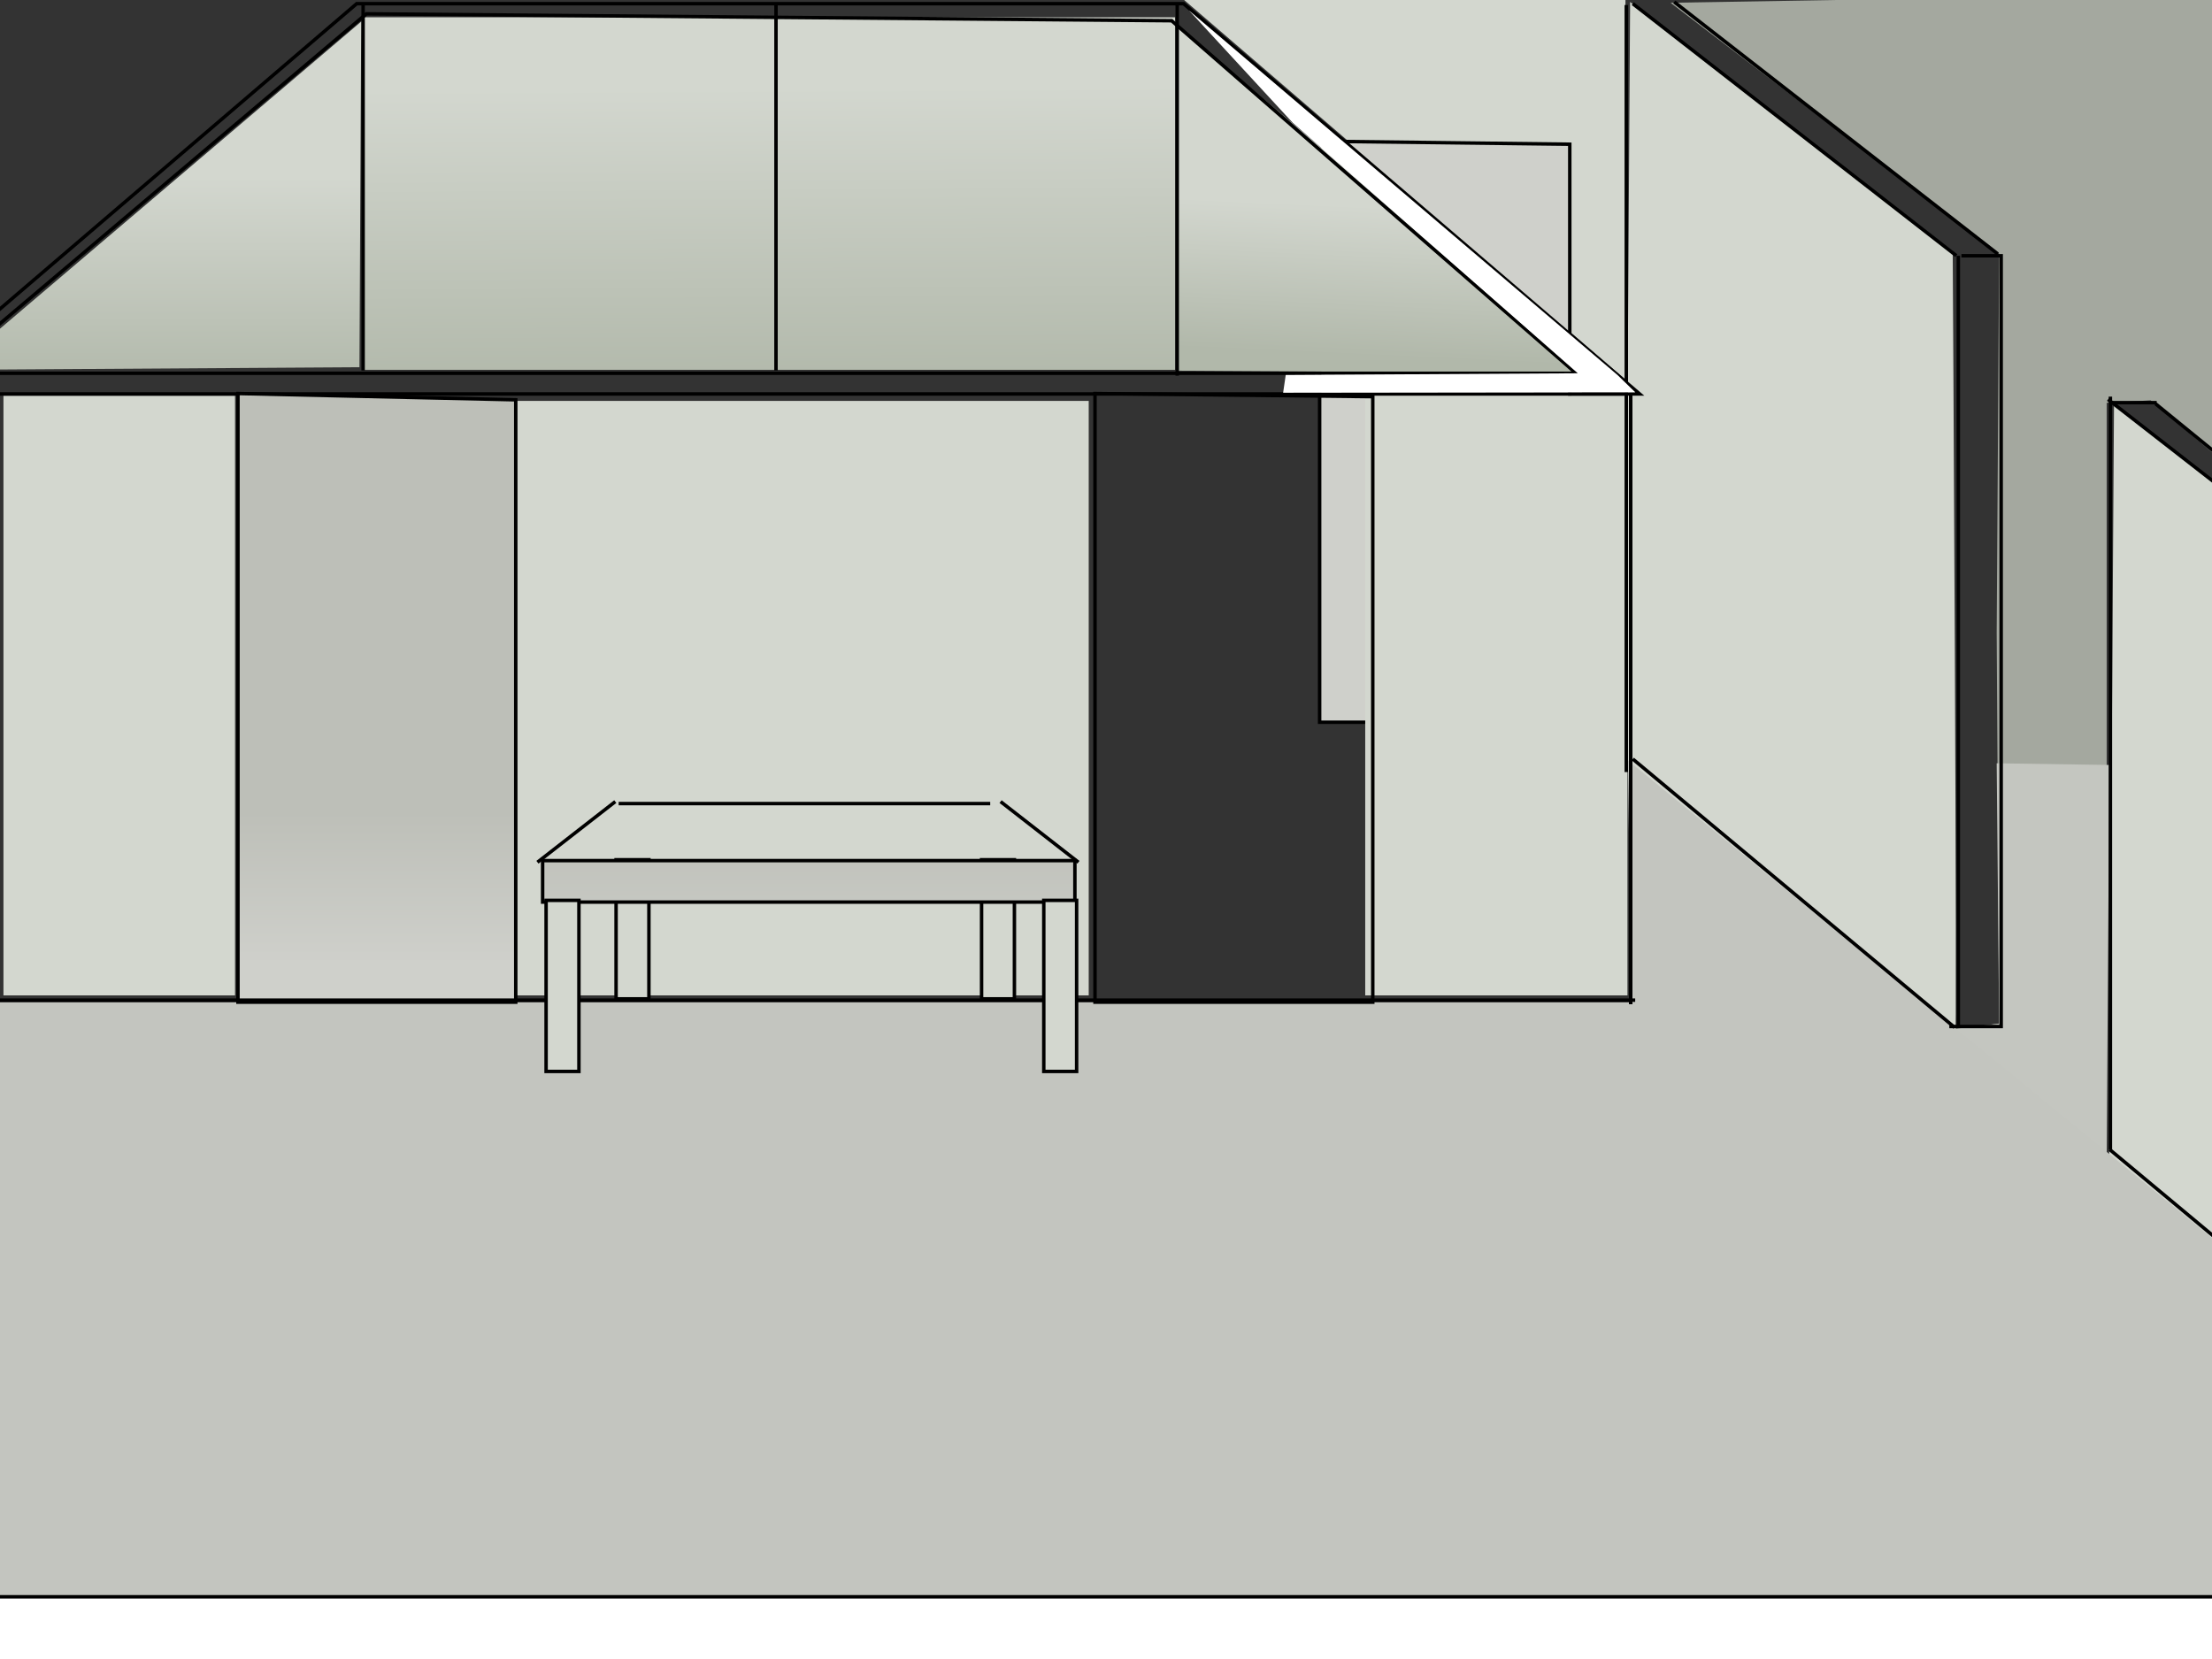 <?xml version="1.0" encoding="UTF-8" standalone="no"?>
<!-- Created with Inkscape (http://www.inkscape.org/) -->
<svg
   xmlns:dc="http://purl.org/dc/elements/1.1/"
   xmlns:cc="http://creativecommons.org/ns#"
   xmlns:rdf="http://www.w3.org/1999/02/22-rdf-syntax-ns#"
   xmlns:svg="http://www.w3.org/2000/svg"
   xmlns="http://www.w3.org/2000/svg"
   xmlns:xlink="http://www.w3.org/1999/xlink"
   xmlns:sodipodi="http://sodipodi.sourceforge.net/DTD/sodipodi-0.dtd"
   xmlns:inkscape="http://www.inkscape.org/namespaces/inkscape"
   width="640"
   height="480"
   id="svg2"
   sodipodi:version="0.32"
   inkscape:version="0.46"
   version="1.0"
   sodipodi:docname="office.svg"
   inkscape:output_extension="org.inkscape.output.svg.inkscape"
   inkscape:export-filename="/home/kalle/devel/subterranean/data/office/bkgr.png"
   inkscape:export-xdpi="90"
   inkscape:export-ydpi="90">
  <rect width="100%" height="100%" fill="#333333" stroke="none"/>
  <defs
     id="defs4">
    <linearGradient
       inkscape:collect="always"
       id="linearGradient6463">
      <stop
         style="stop-color:#cfd0cb;stop-opacity:1;"
         offset="0"
         id="stop6465" />
      <stop
         style="stop-color:#bdbfb8;stop-opacity:1"
         offset="1"
         id="stop6467" />
    </linearGradient>
    <linearGradient
       inkscape:collect="always"
       id="linearGradient6422">
      <stop
         style="stop-color:#d3d7cf;stop-opacity:1"
         offset="0"
         id="stop6424" />
      <stop
         style="stop-color:#b1b8aa;stop-opacity:1"
         offset="1"
         id="stop6426" />
    </linearGradient>
    <inkscape:perspective
       sodipodi:type="inkscape:persp3d"
       inkscape:vp_x="-155.56349 : 444.1567 : 1"
       inkscape:vp_y="6.1230318e-14 : 1000 : 0"
       inkscape:vp_z="430.13908 : 379.10288 : 1"
       inkscape:persp3d-origin="166.98628 : 306.94677 : 1"
       id="perspective10" />
    <inkscape:perspective
       id="perspective5485"
       inkscape:persp3d-origin="372.04724 : 350.78739 : 1"
       inkscape:vp_z="744.09448 : 526.18109 : 1"
       inkscape:vp_y="0 : 1000 : 0"
       inkscape:vp_x="0 : 526.18109 : 1"
       sodipodi:type="inkscape:persp3d" />
    <linearGradient
       inkscape:collect="always"
       xlink:href="#linearGradient6422"
       id="linearGradient6428"
       x1="33"
       y1="252.362"
       x2="33.5"
       y2="342.526"
       gradientUnits="userSpaceOnUse"
       gradientTransform="matrix(1,0,0,0.971,0,8.61)" />
    <linearGradient
       inkscape:collect="always"
       xlink:href="#linearGradient6422"
       id="linearGradient6432"
       gradientUnits="userSpaceOnUse"
       x1="80"
       y1="51.362"
       x2="80"
       y2="113" />
    <linearGradient
       inkscape:collect="always"
       xlink:href="#linearGradient6422"
       id="linearGradient6436"
       gradientUnits="userSpaceOnUse"
       x1="92"
       y1="56.625"
       x2="94"
       y2="100"
       gradientTransform="matrix(-1,0,0,1,256,229.362)" />
    <linearGradient
       inkscape:collect="always"
       xlink:href="#linearGradient6463"
       id="linearGradient6469"
       x1="-75"
       y1="507.362"
       x2="-75"
       y2="463.317"
       gradientUnits="userSpaceOnUse" />
    <linearGradient
       inkscape:collect="always"
       xlink:href="#linearGradient6463"
       id="linearGradient6473"
       gradientUnits="userSpaceOnUse"
       x1="213"
       y1="251.505"
       x2="213"
       y2="195.317"
       gradientTransform="translate(-189,267.362)" />
    <linearGradient
       inkscape:collect="always"
       xlink:href="#linearGradient6463"
       id="linearGradient6507"
       gradientUnits="userSpaceOnUse"
       gradientTransform="matrix(3.005,0,0,1.907,-599.386,250.685)"
       x1="213"
       y1="251.505"
       x2="213"
       y2="195.317" />
    <linearGradient
       inkscape:collect="always"
       xlink:href="#linearGradient6463"
       id="linearGradient6525"
       gradientUnits="userSpaceOnUse"
       gradientTransform="matrix(1.901,0,0,1.907,-905.074,220.685)"
       x1="213"
       y1="251.505"
       x2="213"
       y2="195.317" />
  </defs>
  <sodipodi:namedview
     id="base"
     pagecolor="#ffffff"
     bordercolor="#666666"
     borderopacity="1.0"
     gridtolerance="10000"
     guidetolerance="10"
     objecttolerance="10"
     inkscape:pageopacity="0.0"
     inkscape:pageshadow="2"
     inkscape:zoom="1"
     inkscape:cx="233.29589"
     inkscape:cy="253.83879"
     inkscape:document-units="px"
     inkscape:current-layer="layer1"
     showgrid="false"
     inkscape:window-width="1280"
     inkscape:window-height="753"
     inkscape:window-x="0"
     inkscape:window-y="25">
    <inkscape:grid
       type="xygrid"
       id="grid5612"
       visible="true"
       enabled="true" />
  </sodipodi:namedview>
  <g
     inkscape:label="Layer 1"
     inkscape:groupmode="layer"
     id="layer1"
     transform="translate(189,-228.362)">
    <path
       style="fill:#a4a89f;fill-rule:evenodd;stroke:none;stroke-width:1px;stroke-linecap:butt;stroke-linejoin:miter;stroke-opacity:1;fill-opacity:1"
       d="M 640.639,131.396 L 622.254,115.84 L 609.526,116.547 L 609.526,336.457 L 562.296,298.099 L 578.413,296.16 L 577.706,183.015 L 578.413,73.414 L 483.347,0.803 L 641.095,-1.853 L 640.639,131.396 z"
       id="path6445"
       transform="translate(-189,228.362)"
       sodipodi:nodetypes="ccccccccccc" />
    <path
       sodipodi:nodetypes="cccccc"
       transform="translate(-189,228.362)"
       id="path6447"
       d="M 609.526,336.457 L 562.296,298.099 L 578.413,296.16 L 577.706,220.845 L 610.303,221.331 L 609.526,336.457 z"
       style="fill:#c4c6c0;fill-rule:evenodd;stroke:none;stroke-width:1px;stroke-linecap:butt;stroke-linejoin:miter;stroke-opacity:1;fill-opacity:1" />
    <path
       id="path6443"
       d="M 422.647,345.202 L 452.532,368.295 L 455.827,594.629 L 421.233,565.82 L 422.647,345.202 z"
       style="opacity:1;fill:#d3d7cf;fill-opacity:1;fill-rule:evenodd;stroke:none;stroke-width:1px;stroke-linecap:butt;stroke-linejoin:miter;marker:none;marker-start:none;marker-mid:none;marker-end:none;stroke-miterlimit:4;stroke-dasharray:none;stroke-dashoffset:0;stroke-opacity:1;visibility:visible;display:inline;overflow:visible;enable-background:accumulate"
       sodipodi:nodetypes="ccccc" />
    <path
       style="fill:#d3d7cf;fill-rule:evenodd;stroke:none;stroke-width:1px;stroke-linecap:butt;stroke-linejoin:miter;stroke-opacity:1;opacity:1;color:#000000;fill-opacity:1;marker:none;marker-start:none;marker-mid:none;marker-end:none;stroke-miterlimit:4;stroke-dasharray:none;stroke-dashoffset:0;visibility:visible;display:inline;overflow:visible;enable-background:accumulate"
       d="M 471.64,0.582 L 564.978,72.706 C 564.978,72.706 566.393,305.345 565.685,302.516 C 564.978,299.688 470.226,221.199 470.226,221.199 L 471.64,0.582 z"
       id="path6441"
       transform="translate(-189,228.362)" />
    <path
       style="fill:#d3d7cf;fill-opacity:1;fill-rule:evenodd;stroke:none;stroke-width:1px;stroke-linecap:butt;stroke-linejoin:miter;stroke-miterlimit:4;stroke-dashoffset:0;stroke-opacity:1;marker:none;marker-start:none;marker-mid:none;marker-end:none;visibility:visible;display:inline;overflow:visible;enable-background:accumulate"
       d="M 152.967,227.811 L 281.293,227.811 L 281.293,450.308 L 280.953,337.878 L 152.967,227.811 z"
       id="rect6438"
       sodipodi:nodetypes="ccccc" />
    <path
       id="path6457"
       d="M 265.185,270.089 L 265.185,437.327 L 192.812,437.327 L 192.812,269.222 L 265.185,270.089 z"
       style="fill:#cfd0cb;fill-opacity:1;fill-rule:evenodd;stroke:#000000;stroke-width:1px;stroke-linecap:butt;stroke-linejoin:miter;stroke-opacity:1"
       sodipodi:nodetypes="ccccc" />
    <rect
       y="342.862"
       x="206"
       height="173.5"
       width="75.875"
       id="rect6416"
       style="opacity:1;fill:#d3d7cf;fill-opacity:1;fill-rule:evenodd;stroke:none;stroke-width:1px;stroke-linecap:butt;stroke-linejoin:miter;marker:none;marker-start:none;marker-mid:none;marker-end:none;stroke-miterlimit:4;stroke-dasharray:none;stroke-dashoffset:0;stroke-opacity:1;visibility:visible;display:inline;overflow:visible;enable-background:accumulate" />
    <rect
       style="opacity:1;fill:#d3d7cf;fill-opacity:1;fill-rule:evenodd;stroke:none;stroke-width:1px;stroke-linecap:butt;stroke-linejoin:miter;marker:none;marker-start:none;marker-mid:none;marker-end:none;stroke-miterlimit:4;stroke-dasharray:none;stroke-dashoffset:0;stroke-opacity:1;visibility:visible;display:inline;overflow:visible;enable-background:accumulate"
       id="rect6414"
       width="166"
       height="172.006"
       x="-40"
       y="344.356" />
    <rect
       style="opacity:1;fill:#d3d7cf;fill-opacity:1;fill-rule:evenodd;stroke:none;stroke-width:1px;stroke-linecap:butt;stroke-linejoin:miter;marker:none;marker-start:none;marker-mid:none;marker-end:none;stroke-miterlimit:4;stroke-dasharray:none;stroke-dashoffset:0;stroke-opacity:1;visibility:visible;display:inline;overflow:visible;enable-background:accumulate"
       id="rect6418"
       width="67"
       height="173.5"
       x="-188"
       y="342.862" />
    <rect
       y="233.362"
       x="-84"
       height="102"
       width="235"
       id="rect6420"
       style="opacity:1;fill:url(#linearGradient6428);fill-opacity:1;fill-rule:evenodd;stroke:none;stroke-width:1px;stroke-linecap:butt;stroke-linejoin:miter;marker:none;marker-start:none;marker-mid:none;marker-end:none;stroke-miterlimit:4;stroke-dasharray:none;stroke-dashoffset:0;stroke-opacity:1;visibility:visible;display:inline;overflow:visible;enable-background:accumulate" />
    <path
       style="fill:#c3c5bf;fill-rule:evenodd;stroke:none;stroke-width:1px;stroke-linecap:butt;stroke-linejoin:miter;stroke-opacity:1;fill-opacity:1"
       d="M 471,220 L 641,359 L 643,482 L -2,482 L -1,290 L 472,290 L 471,220 z"
       id="path5620"
       sodipodi:nodetypes="ccccccc"
       transform="translate(-189,228.362)" />
    <rect
       style="opacity:1;fill:#babdb6;fill-opacity:1;fill-rule:evenodd;stroke:none;stroke-width:1px;stroke-linecap:butt;stroke-linejoin:miter;marker:none;marker-start:none;marker-mid:none;marker-end:none;stroke-miterlimit:4;stroke-dasharray:none;stroke-dashoffset:0;stroke-opacity:1;visibility:visible;display:inline;overflow:visible;enable-background:accumulate"
       id="rect5491"
       width="671"
       height="69"
       x="-215"
       y="-207.979" />
    <path
       style="fill:none;fill-rule:evenodd;stroke:#000000;stroke-width:1px;stroke-linecap:butt;stroke-linejoin:miter;stroke-opacity:1"
       d="M -55.995,-618.916 L -189.138,-548.842 L 450.295,-548.842 L 317.152,-618.916 L -55.995,-618.916 z"
       id="path5509"
       sodipodi:nodetypes="ccccc" />
    <path
       style="fill:none;fill-rule:evenodd;stroke:#000000;stroke-width:1px;stroke-linecap:butt;stroke-linejoin:miter;stroke-opacity:1"
       d="M -54,-546.853 L -54,-342.977 L -148,-342.977 L -148,-548.977 L -54,-546.853 z"
       id="path5516" />
    <path
       id="path5522"
       d="M 366,-547.915 L 366,-342.977 L 272,-342.977 L 272,-548.977 L 366,-547.915 z"
       style="fill:none;fill-rule:evenodd;stroke:#000000;stroke-width:1px;stroke-linecap:butt;stroke-linejoin:miter;stroke-opacity:1"
       sodipodi:nodetypes="ccccc" />
    <path
       id="path5546"
       d="M 318.789,-619.165 L 318.789,-547.862"
       style="fill:none;fill-rule:evenodd;stroke:#000000;stroke-width:1px;stroke-linecap:butt;stroke-linejoin:miter;stroke-opacity:1" />
    <path
       id="path5550"
       d="M 453.716,-339.666 L -191.138,-339.666"
       style="fill:none;fill-rule:evenodd;stroke:#000000;stroke-width:1px;stroke-linecap:butt;stroke-linejoin:miter;stroke-opacity:1" />
    <path
       sodipodi:nodetypes="ccccc"
       id="path5554"
       d="M -85.797,229.431 L -217.74,342.338 L 285.39,342.338 L 153.447,229.431 L -85.797,229.431 z"
       style="fill:none;fill-rule:evenodd;stroke:#000000;stroke-width:1px;stroke-linecap:butt;stroke-linejoin:miter;stroke-opacity:1" />
    <path
       sodipodi:nodetypes="cccc"
       id="path6434"
       d="M 270,336.362 L 151.5,235.612 L 152,335.612 L 270,336.362 z"
       style="opacity:1;fill:url(#linearGradient6436);fill-opacity:1;fill-rule:evenodd;stroke:none;stroke-width:1px;stroke-linecap:butt;stroke-linejoin:miter;marker:none;marker-start:none;marker-mid:none;marker-end:none;stroke-miterlimit:4;stroke-dasharray:none;stroke-dashoffset:0;stroke-opacity:1;visibility:visible;display:inline;overflow:visible;enable-background:accumulate" />
    <path
       id="path5556"
       d="M 35.519,229.858 L 35.519,335.565"
       style="fill:none;fill-rule:evenodd;stroke:#000000;stroke-width:1px;stroke-linecap:butt;stroke-linejoin:miter;stroke-opacity:1" />
    <path
       id="path5558"
       d="M -39.775,344.038 L -39.775,518.327 L -120.148,518.327 L -120.148,342.222 L -39.775,344.038 z"
       style="fill:url(#linearGradient6469);fill-rule:evenodd;stroke:#000000;stroke-width:1px;stroke-linecap:butt;stroke-linejoin:miter;stroke-opacity:1;fill-opacity:1" />
    <path
       sodipodi:nodetypes="ccccc"
       style="fill:url(#linearGradient6469);fill-rule:evenodd;stroke:#000000;stroke-width:1px;stroke-linecap:butt;stroke-linejoin:miter;stroke-opacity:1;fill-opacity:1;opacity:1;color:#000000;marker:none;marker-start:none;marker-mid:none;marker-end:none;stroke-miterlimit:4;stroke-dasharray:none;stroke-dashoffset:0;visibility:visible;display:inline;overflow:visible;enable-background:accumulate"
       d="M 208.185,343.13 L 208.185,518.327 L 127.812,518.327 L 127.812,342.222 L 208.185,343.13 z"
       id="path5560" />
    <path
       style="fill:none;fill-rule:evenodd;stroke:#000000;stroke-width:1px;stroke-linecap:butt;stroke-linejoin:miter;stroke-opacity:1"
       d="M 283.412,229.431 L 377.023,302.334"
       id="path5562"
       sodipodi:nodetypes="cc" />
    <path
       style="fill:none;fill-rule:evenodd;stroke:#000000;stroke-width:1px;stroke-linecap:butt;stroke-linejoin:miter;stroke-opacity:1"
       d="M 281.538,229.812 L 281.538,451.745"
       id="path5564"
       sodipodi:nodetypes="cc" />
    <path
       id="path5566"
       d="M 282.82,342.195 L 282.82,518.886"
       style="fill:none;fill-rule:evenodd;stroke:#000000;stroke-width:1px;stroke-linecap:butt;stroke-linejoin:miter;stroke-opacity:1" />
    <rect
       style="opacity:1;fill:#d3d7cf;fill-opacity:1;fill-rule:evenodd;stroke:#000000;stroke-width:1px;stroke-linecap:butt;stroke-linejoin:miter;marker:none;marker-start:none;marker-mid:none;marker-end:none;stroke-miterlimit:4;stroke-dasharray:none;stroke-dashoffset:0;stroke-opacity:1;visibility:visible;display:inline;overflow:visible;enable-background:accumulate"
       id="rect6487"
       width="9.5"
       height="40.25"
       x="-10.75"
       y="477.112" />
    <path
       style="fill:none;fill-rule:evenodd;stroke:#000000;stroke-width:1px;stroke-linecap:butt;stroke-linejoin:miter;stroke-opacity:1"
       d="M 284.109,517.738 L -191.301,517.738"
       id="path5568" />
    <path
       sodipodi:nodetypes="ccc"
       id="path5572"
       d="M 216.982,-636.842 L 161.295,-766.916 L 216.982,-636.842 z"
       style="fill:none;fill-rule:evenodd;stroke:#000000;stroke-width:1px;stroke-linecap:butt;stroke-linejoin:miter;stroke-opacity:1" />
    <path
       style="fill:none;fill-rule:evenodd;stroke:#000000;stroke-width:1px;stroke-linecap:butt;stroke-linejoin:miter;stroke-opacity:1"
       d="M 51.295,-636.842 L 106.982,-766.916 L 51.295,-636.842 z"
       id="path5574"
       sodipodi:nodetypes="ccc" />
    <path
       style="fill:none;fill-rule:evenodd;stroke:#000000;stroke-width:1px;stroke-linecap:butt;stroke-linejoin:miter;stroke-opacity:1"
       d="M -56.211,-619.165 L -56.211,-547.862"
       id="path5576" />
    <path
       sodipodi:nodetypes="ccccc"
       style="fill:none;fill-rule:evenodd;stroke:#000000;stroke-width:1px;stroke-linecap:butt;stroke-linejoin:miter;stroke-opacity:1"
       d="M 160,-547.915 L 160,-342.977 L 66,-342.977 L 66,-548.977 L 160,-547.915 z"
       id="path5582" />
    <path
       style="fill:none;fill-rule:evenodd;stroke:#000000;stroke-width:1px;stroke-linecap:butt;stroke-linejoin:miter;stroke-opacity:1"
       d="M 282.82,342.195 L 282.82,518.886"
       id="path5600" />
    <path
       sodipodi:nodetypes="ccc"
       id="path5606"
       d="M 376.533,525.623 L 283.412,447.965 L 376.533,525.623 z"
       style="fill:none;fill-rule:evenodd;stroke:#000000;stroke-width:1px;stroke-linecap:butt;stroke-linejoin:miter;stroke-opacity:1" />
    <path
       style="fill:none;fill-rule:evenodd;stroke:#000000;stroke-width:1px;stroke-linecap:butt;stroke-linejoin:miter;stroke-opacity:1"
       d="M -83.942,229.858 L -83.942,335.565"
       id="path5608" />
    <path
       id="path5610"
       d="M 151.602,229.865 L 151.602,337.058"
       style="fill:none;fill-rule:evenodd;stroke:#000000;stroke-width:1px;stroke-linecap:butt;stroke-linejoin:miter;stroke-opacity:1" />
    <path
       style="fill:none;fill-rule:evenodd;stroke:#000000;stroke-width:1px;stroke-linecap:butt;stroke-linejoin:miter;stroke-opacity:1"
       d="M 377.602,302.378 L 377.602,525.045"
       id="path5614"
       sodipodi:nodetypes="cc" />
    <path
       id="path5616"
       d="M 421.602,343.121 L 421.602,561.051"
       style="fill:none;fill-rule:evenodd;stroke:#000000;stroke-width:1px;stroke-linecap:butt;stroke-linejoin:miter;stroke-opacity:1" />
    <path
       style="fill:none;fill-rule:evenodd;stroke:#000000;stroke-width:1px;stroke-linecap:butt;stroke-linejoin:miter;stroke-opacity:1"
       d="M 564,297 L 579,297 L 579,74 L 567.5,74"
       id="path6392"
       sodipodi:nodetypes="cccc"
       transform="translate(-189,228.362)" />
    <path
       sodipodi:nodetypes="cc"
       id="path6400"
       d="M 420.912,343.931 L 452.592,368.602"
       style="fill:none;fill-rule:evenodd;stroke:#000000;stroke-width:1px;stroke-linecap:butt;stroke-linejoin:miter;stroke-opacity:1" />
    <path
       sodipodi:nodetypes="cc"
       id="path6402"
       d="M 295.412,228.931 L 389.023,301.834"
       style="fill:none;fill-rule:evenodd;stroke:#000000;stroke-width:1px;stroke-linecap:butt;stroke-linejoin:miter;stroke-opacity:1" />
    <path
       style="fill:none;fill-rule:evenodd;stroke:#000000;stroke-width:1px;stroke-linecap:butt;stroke-linejoin:miter;stroke-opacity:1"
       d="M 434.662,345.181 L 452.037,359.349"
       id="path6404"
       sodipodi:nodetypes="cc" />
    <path
       style="fill:none;fill-rule:evenodd;stroke:#000000;stroke-width:1px;stroke-linecap:butt;stroke-linejoin:miter;stroke-opacity:1"
       d="M 610.75,116.5 L 624,116.5"
       id="path6408"
       transform="translate(-189,228.362)" />
    <path
       style="fill:none;fill-rule:evenodd;stroke:#000000;stroke-width:1px;stroke-linecap:butt;stroke-linejoin:miter;stroke-opacity:1"
       d="M -17,108 L 456,108 L 339,6 L 106,4 L -17,108 z"
       id="path6410"
       transform="translate(-189,228.362)" />
    <path
       style="fill:url(#linearGradient6432);fill-rule:evenodd;stroke:none;stroke-width:1px;stroke-linecap:butt;stroke-linejoin:miter;stroke-opacity:1;opacity:1;color:#000000;fill-opacity:1;marker:none;marker-start:none;marker-mid:none;marker-end:none;stroke-miterlimit:4;stroke-dasharray:none;stroke-dashoffset:0;visibility:visible;display:inline;overflow:visible;enable-background:accumulate"
       d="M -14,107 L 104.5,6.25 L 104,106.25 L -14,107 z"
       id="path6430"
       transform="translate(-189,228.362)"
       sodipodi:nodetypes="cccc" />
    <path
       style="fill:#ffffff;fill-opacity:1;fill-rule:evenodd;stroke:none;stroke-width:1px;stroke-linecap:butt;stroke-linejoin:miter;stroke-opacity:1"
       d="M 155,231.362 L 279,336.862 L 284.125,341.862 L 182.25,341.987 L 183,336.862 L 267.5,336.362 L 185,263.862 L 155,231.362 z"
       id="path6459"
       sodipodi:nodetypes="cccccccc" />
    <path
       style="fill:none;fill-rule:evenodd;stroke:#000000;stroke-width:1px;stroke-linecap:butt;stroke-linejoin:miter;stroke-opacity:1"
       d="M 454.108,588.232 L 421.412,560.965 L 454.108,588.232 z"
       id="path6461"
       sodipodi:nodetypes="ccc" />
    <rect
       y="477.112"
       x="95"
       height="40.25"
       width="9.5"
       id="rect6489"
       style="opacity:1;fill:#d3d7cf;fill-opacity:1;fill-rule:evenodd;stroke:#000000;stroke-width:1px;stroke-linecap:butt;stroke-linejoin:miter;marker:none;marker-start:none;marker-mid:none;marker-end:none;stroke-miterlimit:4;stroke-dasharray:none;stroke-dashoffset:0;stroke-opacity:1;visibility:visible;display:inline;overflow:visible;enable-background:accumulate" />
    <rect
       style="opacity:1;fill:url(#linearGradient6473);fill-opacity:1;fill-rule:evenodd;stroke:#000000;stroke-width:1px;stroke-linecap:butt;stroke-linejoin:miter;marker:none;marker-start:none;marker-mid:none;marker-end:none;stroke-miterlimit:4;stroke-dasharray:none;stroke-dashoffset:0;stroke-opacity:1;visibility:visible;display:inline;overflow:visible;enable-background:accumulate"
       id="rect6471"
       width="154"
       height="12"
       x="-32"
       y="477.362"
       inkscape:transform-center-y="-26" />
    <path
       style="fill:none;fill-rule:evenodd;stroke:#000000;stroke-width:1px;stroke-linecap:butt;stroke-linejoin:miter;stroke-opacity:1"
       d="M 100.498,460.291 L 123.023,477.834"
       id="path6475"
       sodipodi:nodetypes="cc" />
    <path
       sodipodi:nodetypes="cc"
       id="path6477"
       d="M -10.977,460.291 L -33.502,477.834"
       style="fill:none;fill-rule:evenodd;stroke:#000000;stroke-width:1px;stroke-linecap:butt;stroke-linejoin:miter;stroke-opacity:1" />
    <rect
       style="opacity:1;fill:#d3d7cf;fill-opacity:1;fill-rule:evenodd;stroke:#000000;stroke-width:1px;stroke-linecap:butt;stroke-linejoin:miter;marker:none;marker-start:none;marker-mid:none;marker-end:none;stroke-miterlimit:4;stroke-dasharray:none;stroke-dashoffset:0;stroke-opacity:1;visibility:visible;display:inline;overflow:visible;enable-background:accumulate"
       id="rect6481"
       width="9.5"
       height="49.5"
       x="113"
       y="488.862" />
    <rect
       y="488.862"
       x="-31"
       height="49.5"
       width="9.5"
       id="rect6483"
       style="opacity:1;fill:#d3d7cf;fill-opacity:1;fill-rule:evenodd;stroke:#000000;stroke-width:1px;stroke-linecap:butt;stroke-linejoin:miter;marker:none;marker-start:none;marker-mid:none;marker-end:none;stroke-miterlimit:4;stroke-dasharray:none;stroke-dashoffset:0;stroke-opacity:1;visibility:visible;display:inline;overflow:visible;enable-background:accumulate" />
    <path
       style="fill:none;fill-rule:evenodd;stroke:#000000;stroke-width:1px;stroke-linecap:butt;stroke-linejoin:miter;stroke-opacity:1"
       d="M 179,232.5 L 286.5,232.5"
       id="path6485"
       transform="translate(-189,228.362)" />
    <rect
       style="opacity:1;fill:#ffffff;fill-opacity:1;fill-rule:evenodd;stroke:#000000;stroke-width:1px;stroke-linecap:butt;stroke-linejoin:miter;marker:none;marker-start:none;marker-mid:none;marker-end:none;stroke-miterlimit:4;stroke-dasharray:none;stroke-dashoffset:0;stroke-opacity:1;visibility:visible;display:inline;overflow:visible;enable-background:accumulate"
       id="rect6455"
       width="647"
       height="24"
       x="-194"
       y="690.362" />
    <rect
       style="opacity:1;fill:#d3d7cf;fill-opacity:1;fill-rule:evenodd;stroke:#000000;stroke-width:1px;stroke-linecap:butt;stroke-linejoin:miter;marker:none;marker-start:none;marker-mid:none;marker-end:none;stroke-miterlimit:4;stroke-dasharray:none;stroke-dashoffset:0;stroke-opacity:1;visibility:visible;display:inline;overflow:visible;enable-background:accumulate"
       id="rect6509"
       width="18.058"
       height="76.739"
       x="-566.254"
       y="620.586" />
    <rect
       y="620.586"
       x="-365.244"
       height="76.739"
       width="18.058"
       id="rect6511"
       style="opacity:1;fill:#d3d7cf;fill-opacity:1;fill-rule:evenodd;stroke:#000000;stroke-width:1px;stroke-linecap:butt;stroke-linejoin:miter;marker:none;marker-start:none;marker-mid:none;marker-end:none;stroke-miterlimit:4;stroke-dasharray:none;stroke-dashoffset:0;stroke-opacity:1;visibility:visible;display:inline;overflow:visible;enable-background:accumulate" />
    <rect
       style="opacity:1;fill:url(#linearGradient6525);fill-opacity:1;fill-rule:evenodd;stroke:#000000;stroke-width:1px;stroke-linecap:butt;stroke-linejoin:miter;marker:none;marker-start:none;marker-mid:none;marker-end:none;stroke-miterlimit:4;stroke-dasharray:none;stroke-dashoffset:0;stroke-opacity:1;visibility:visible;display:inline;overflow:visible;enable-background:accumulate"
       id="rect6513"
       width="292.725"
       height="22.879"
       x="-606.647"
       y="621.062"
       inkscape:transform-center-y="-49.570442" />
    <path
       style="fill:none;fill-rule:evenodd;stroke:#000000;stroke-width:1px;stroke-linecap:butt;stroke-linejoin:miter;stroke-opacity:1"
       d="M -354.794,588.516 L -311.977,621.962"
       id="path6515"
       sodipodi:nodetypes="cc" />
    <path
       sodipodi:nodetypes="cc"
       id="path6517"
       d="M -566.685,588.516 L -609.502,621.962"
       style="fill:none;fill-rule:evenodd;stroke:#000000;stroke-width:1px;stroke-linecap:butt;stroke-linejoin:miter;stroke-opacity:1" />
    <rect
       style="opacity:1;fill:#d3d7cf;fill-opacity:1;fill-rule:evenodd;stroke:#000000;stroke-width:1px;stroke-linecap:butt;stroke-linejoin:miter;marker:none;marker-start:none;marker-mid:none;marker-end:none;stroke-miterlimit:4;stroke-dasharray:none;stroke-dashoffset:0;stroke-opacity:1;visibility:visible;display:inline;overflow:visible;enable-background:accumulate"
       id="rect6519"
       width="18.058"
       height="94.375"
       x="-331.029"
       y="642.988" />
    <rect
       y="642.988"
       x="-604.746"
       height="94.375"
       width="18.058"
       id="rect6521"
       style="opacity:1;fill:#d3d7cf;fill-opacity:1;fill-rule:evenodd;stroke:#000000;stroke-width:1px;stroke-linecap:butt;stroke-linejoin:miter;marker:none;marker-start:none;marker-mid:none;marker-end:none;stroke-miterlimit:4;stroke-dasharray:none;stroke-dashoffset:0;stroke-opacity:1;visibility:visible;display:inline;overflow:visible;enable-background:accumulate" />
    <path
       style="fill:none;fill-rule:evenodd;stroke:#000000;stroke-width:1px;stroke-linecap:butt;stroke-linejoin:miter;stroke-opacity:1"
       d="M -564.829,589.604 L -360.492,589.604"
       id="path6523" />
  </g>
</svg>
